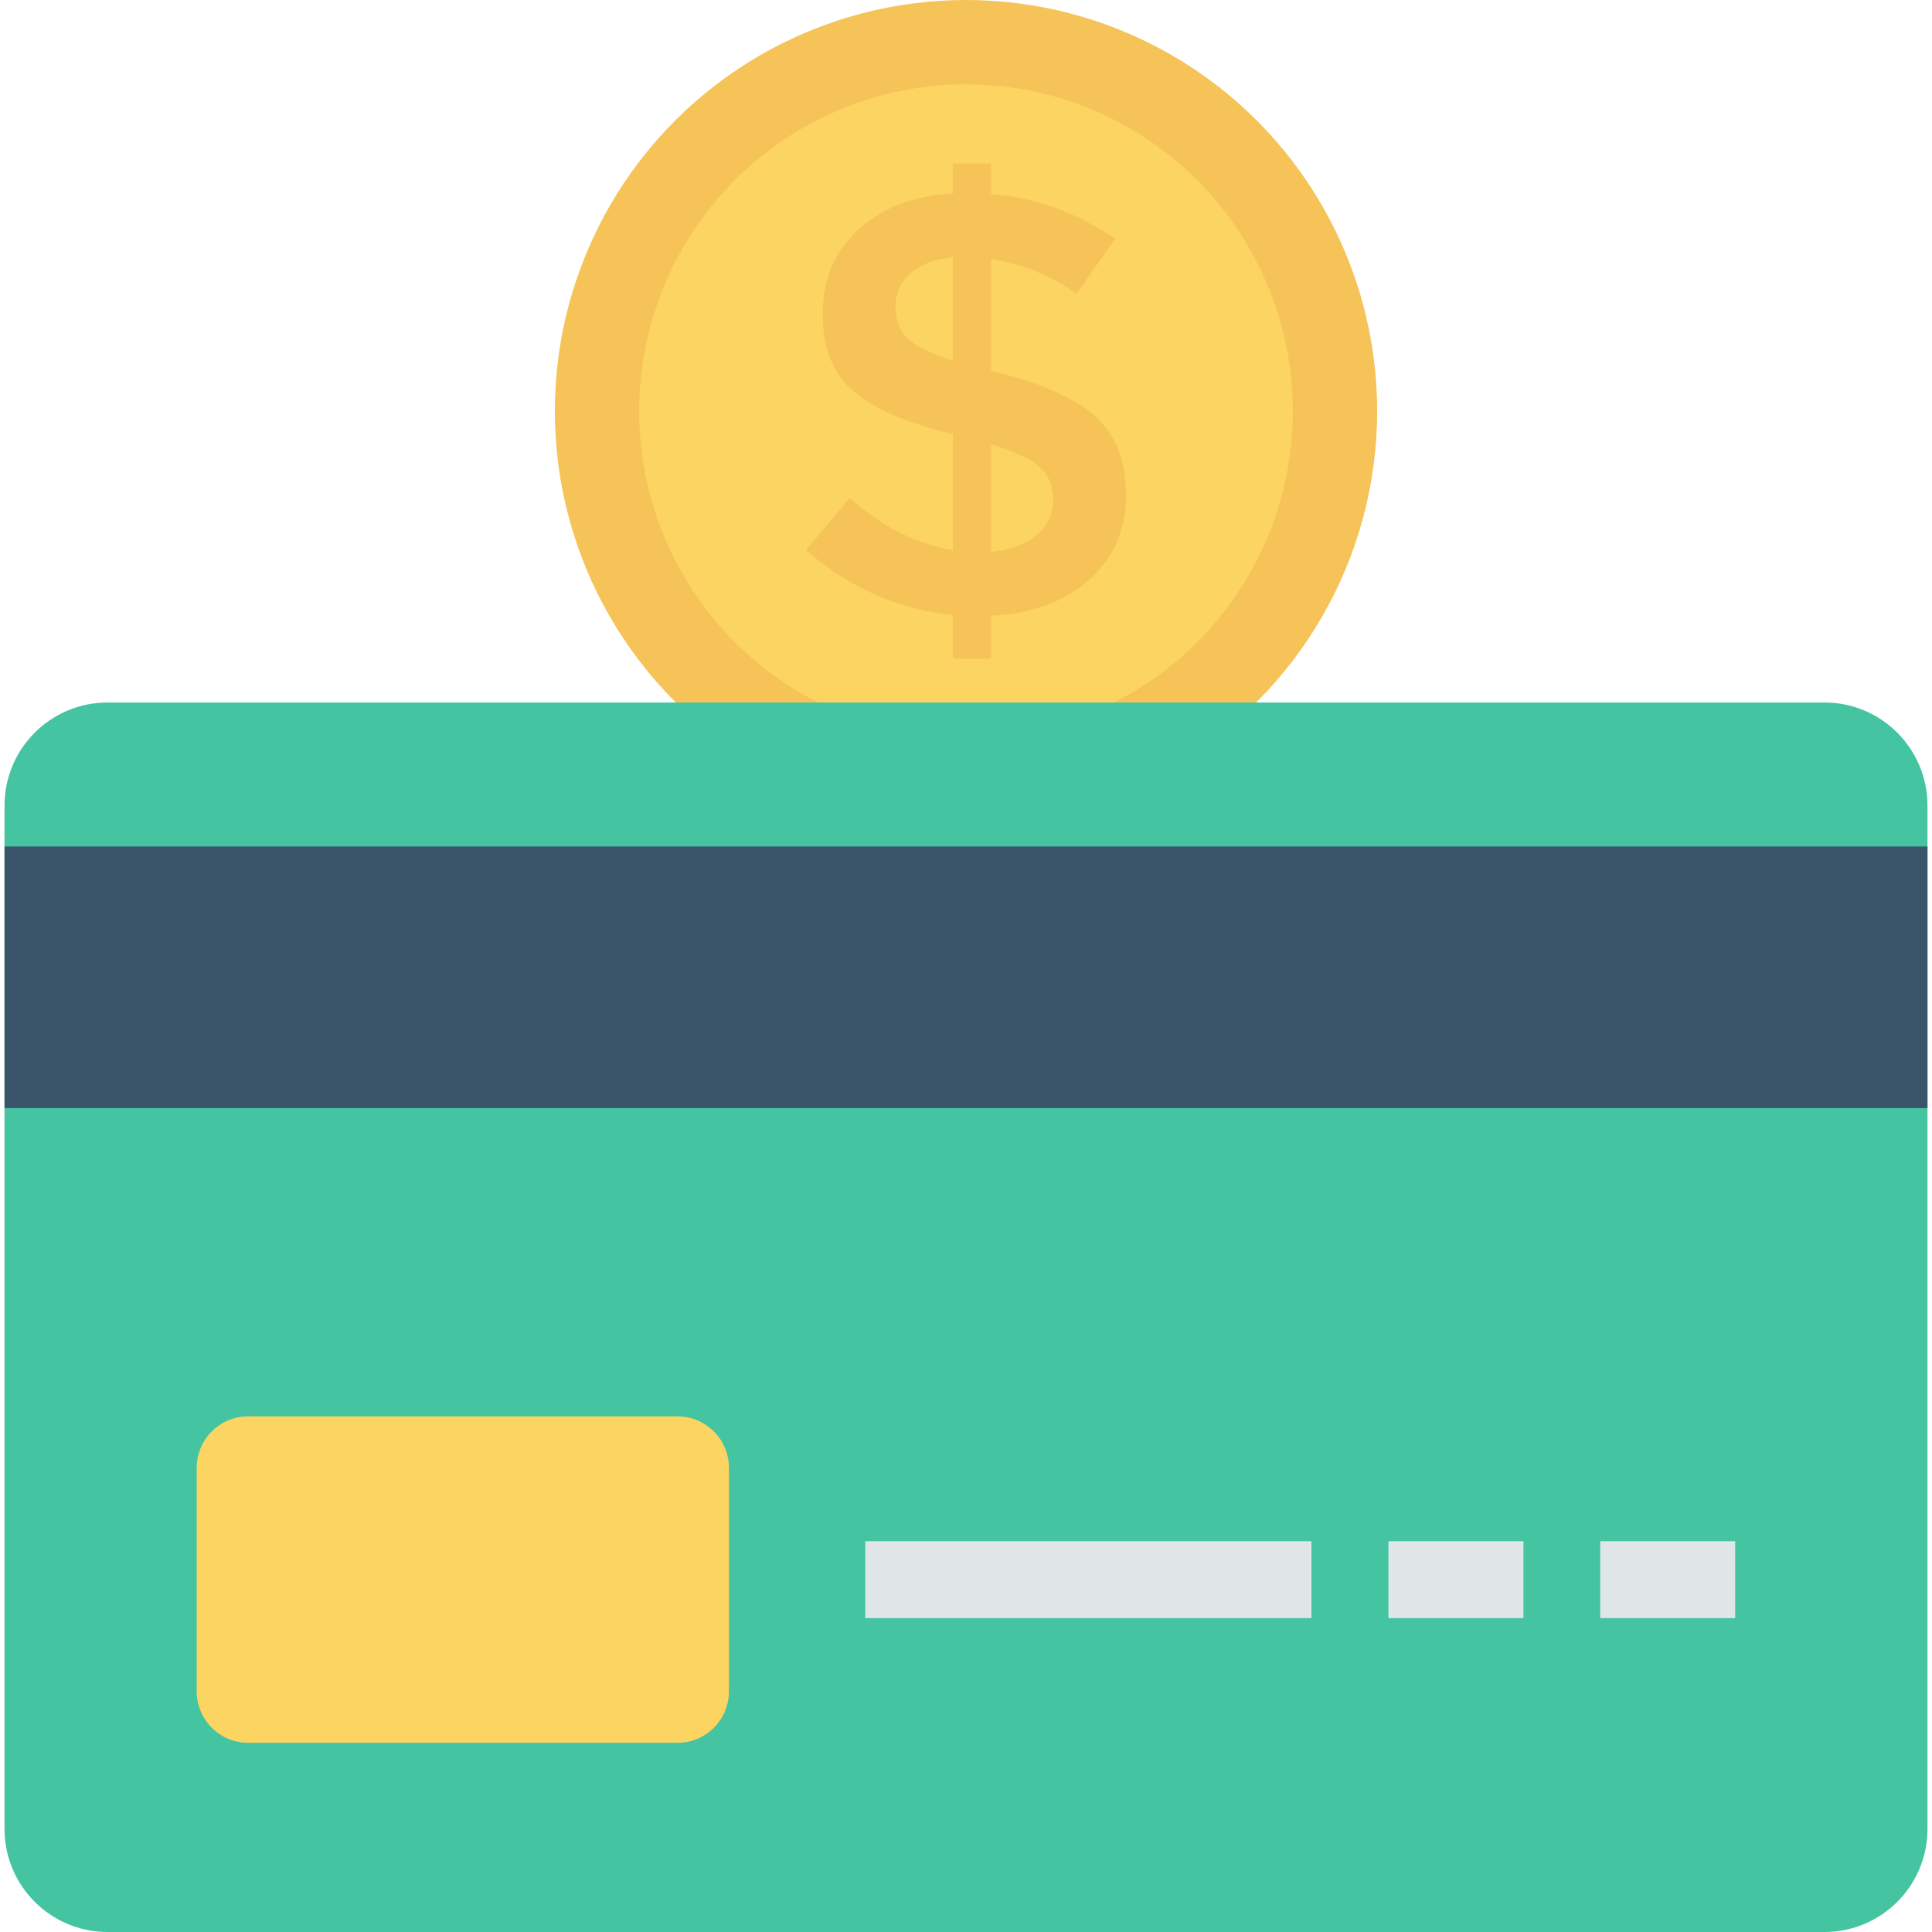 <?xml version="1.0" encoding="iso-8859-1"?>
<!-- Generator: Adobe Illustrator 19.0.0, SVG Export Plug-In . SVG Version: 6.00 Build 0)  -->
<svg version="1.1" id="Capa_1" xmlns="http://www.w3.org/2000/svg" xmlns:xlink="http://www.w3.org/1999/xlink" x="0px" y="0px" width="60px" height="60px"
	 viewBox="0 0 468.293 468.293" style="enable-background:new 0 0 468.293 468.293;" xml:space="preserve">
<circle style="fill:#F6C358;" cx="234.146" cy="99.659" r="99.659"/>
<circle style="fill:#FCD462;" cx="234.146" cy="99.659" r="79.216"/>
<path style="fill:#F6C358;" d="M230.965,159.664v-10.568c-13.23-1.349-25.106-6.609-35.615-15.775l10.568-12.594
	c8.106,7.045,16.447,11.239,25.047,12.594v-28.086c-10.909-2.604-18.897-6.032-23.963-10.279
	c-5.066-4.247-7.599-10.544-7.599-18.891s2.91-15.174,8.753-20.488c5.843-5.307,13.442-8.2,22.809-8.683v-7.24h9.26v7.381
	c10.615,0.778,20.652,4.394,30.113,10.862l-9.413,13.319c-6.374-4.536-13.266-7.334-20.7-8.4v27.215h0.436
	c11.098,2.61,19.251,6.132,24.458,10.568c5.219,4.442,7.823,10.886,7.823,19.327c0,8.447-2.992,15.327-8.977,20.629
	c-5.985,5.313-13.89,8.206-23.739,8.689v10.421H230.965z M220.751,66.221c-2.462,2.168-3.688,4.872-3.688,8.105
	c0,3.234,0.966,5.79,2.898,7.67c1.92,1.885,5.596,3.693,11.004,5.431V62.38C226.618,62.769,223.213,64.047,220.751,66.221z
	 M251.229,129.698c2.698-2.215,4.053-5.013,4.053-8.394c0-3.375-1.06-6.056-3.181-8.035c-2.132-1.979-6.091-3.835-11.875-5.573
	v26.054C244.855,133.274,248.519,131.919,251.229,129.698z"/>
<path style="fill:#44C4A1;" d="M442.221,468.293H26.071c-13.794,0-24.976-11.182-24.976-24.976V195.256
	c0-13.794,11.182-24.976,24.976-24.976h416.15c13.794,0,24.976,11.182,24.976,24.976v248.061
	C467.197,457.111,456.015,468.293,442.221,468.293z"/>
<rect x="1.093" y="205.175" style="fill:#3A556A;" width="466.107" height="63.413"/>
<g>
	<rect x="209.733" y="373.573" style="fill:#E1E6E9;" width="108.144" height="18.644"/>
	<rect x="387.871" y="373.573" style="fill:#E1E6E9;" width="32.718" height="18.644"/>
	<rect x="336.546" y="373.573" style="fill:#E1E6E9;" width="32.718" height="18.644"/>
</g>
<path style="fill:#FCD462;" d="M164.197,422.443H60.163c-6.897,0-12.488-5.591-12.488-12.488V355.79
	c0-6.897,5.591-12.488,12.488-12.488h104.034c6.897,0,12.488,5.591,12.488,12.488v54.165
	C176.685,416.852,171.094,422.443,164.197,422.443z"/>
<g>
</g>
<g>
</g>
<g>
</g>
<g>
</g>
<g>
</g>
<g>
</g>
<g>
</g>
<g>
</g>
<g>
</g>
<g>
</g>
<g>
</g>
<g>
</g>
<g>
</g>
<g>
</g>
<g>
</g>
</svg>

